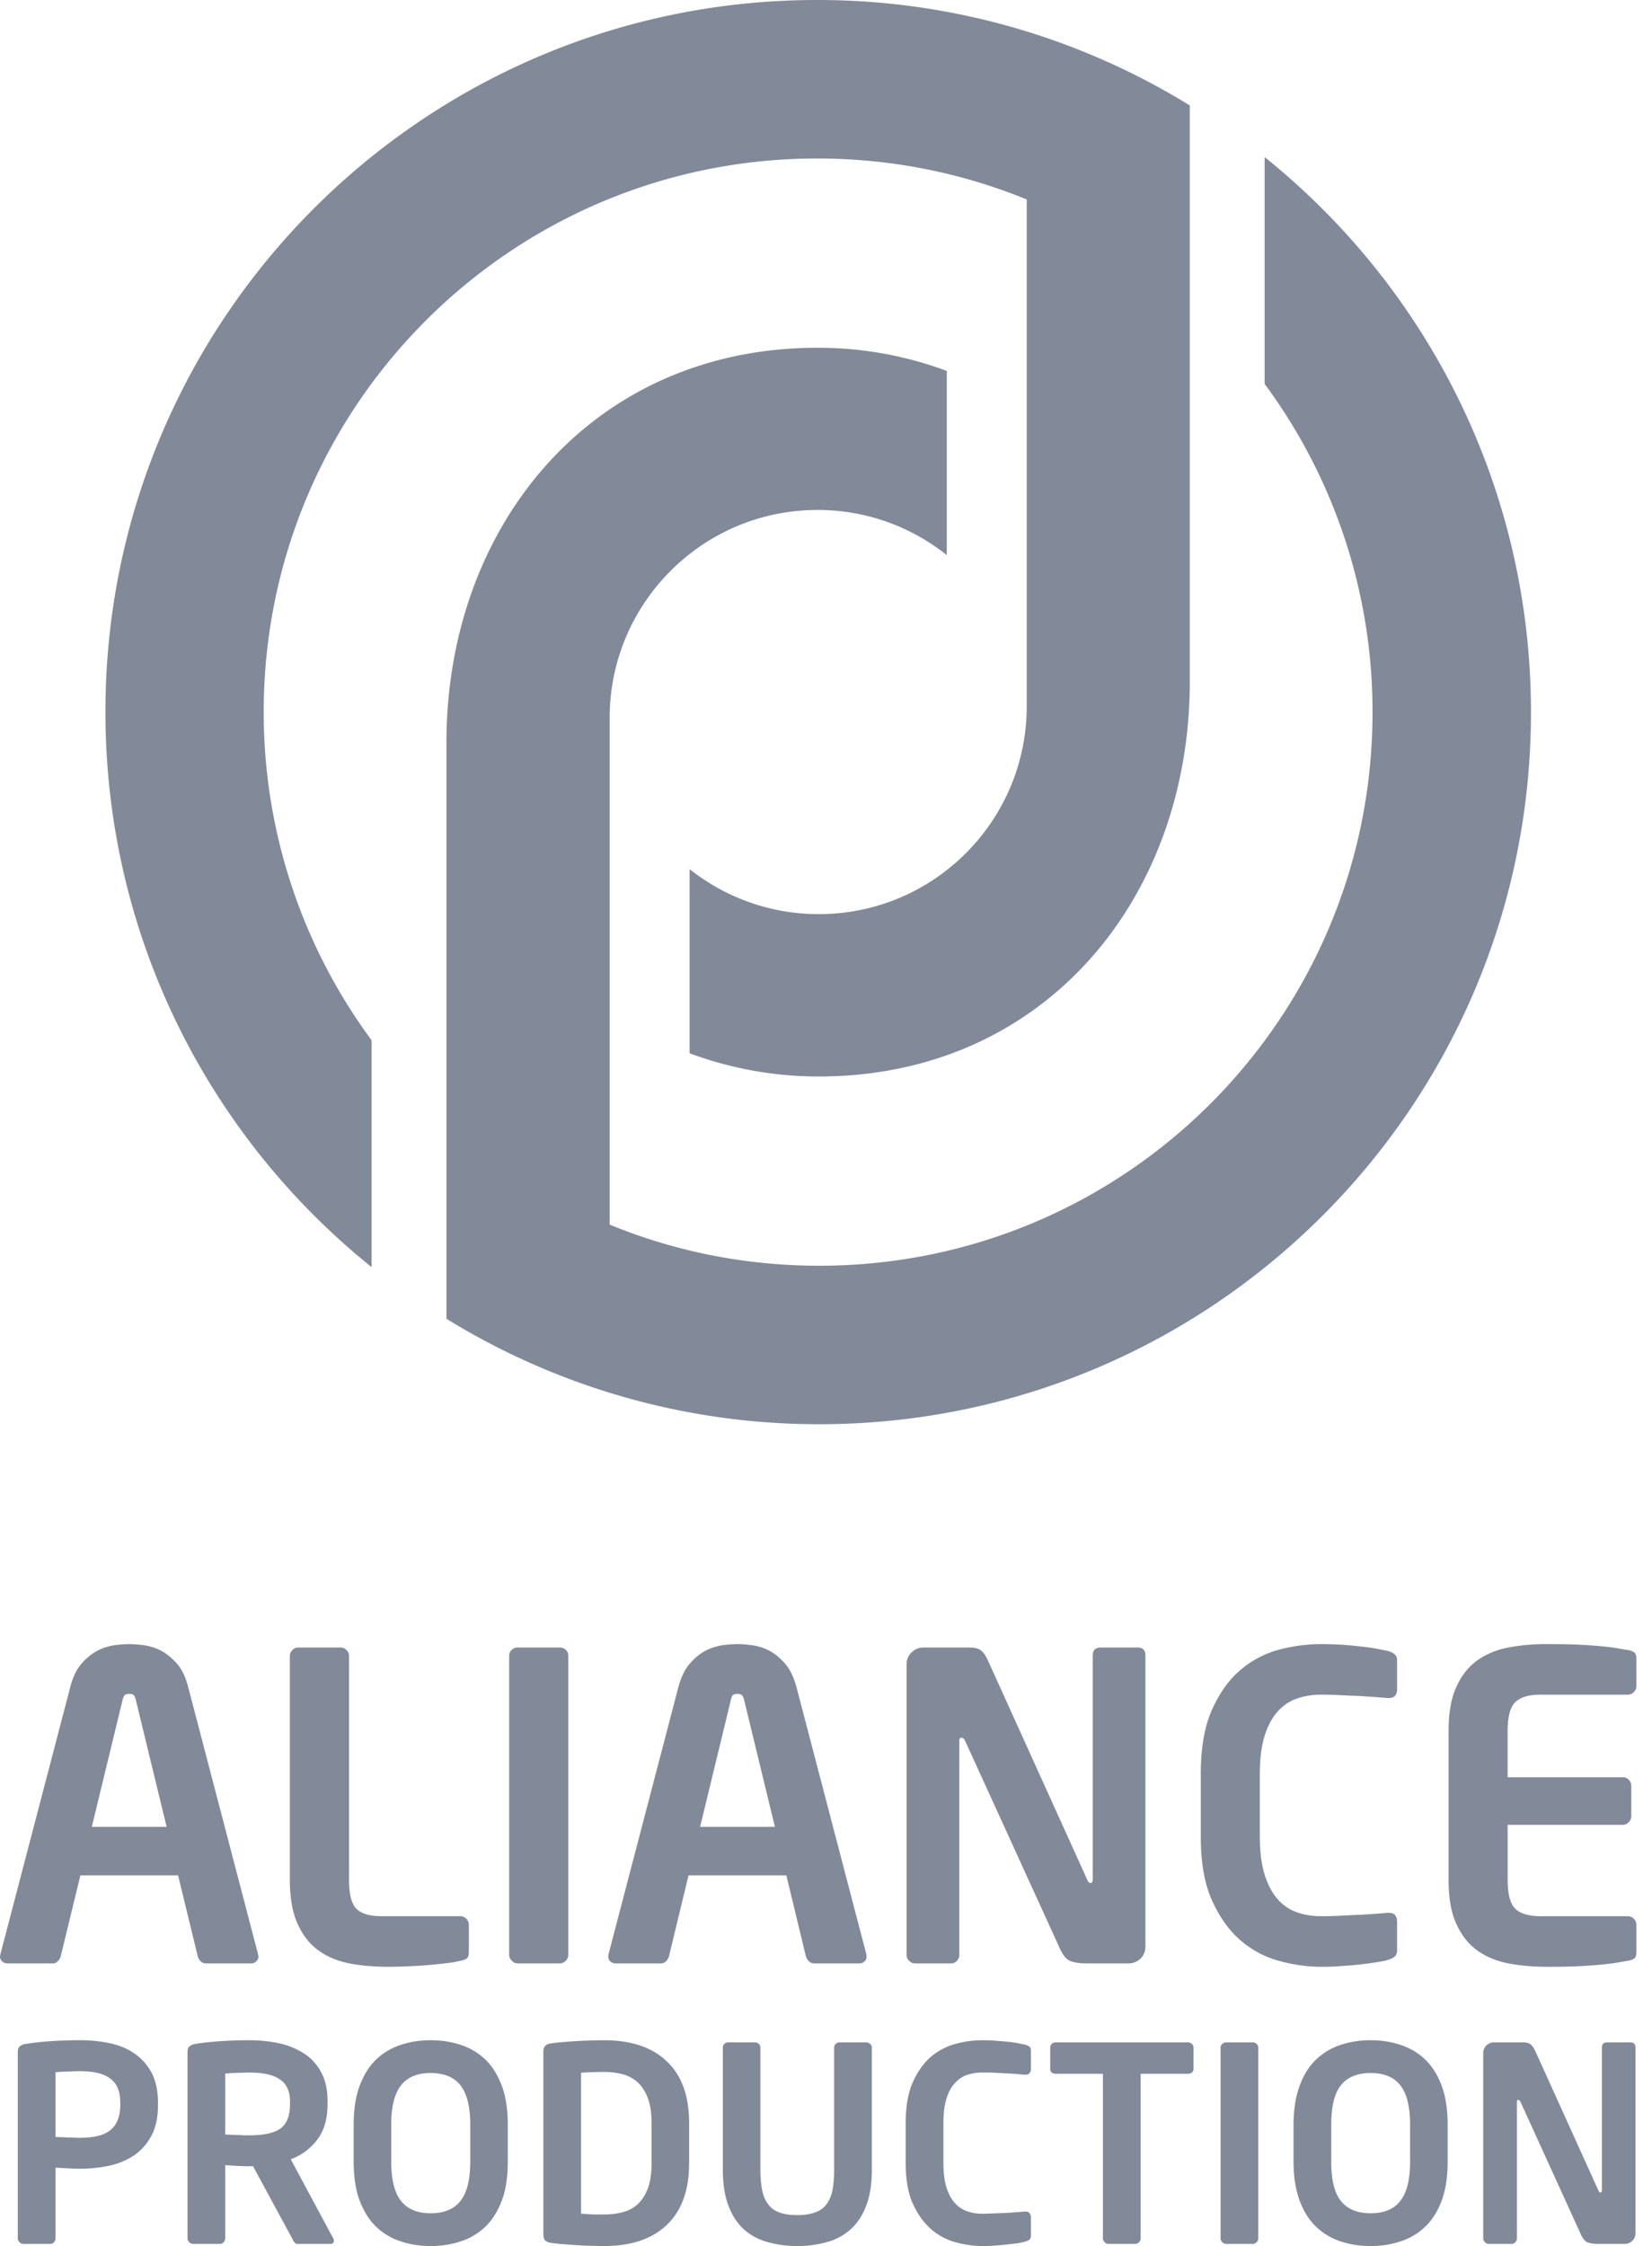 <svg width="103" height="140" fill="none" xmlns="http://www.w3.org/2000/svg"><path d="M16.115 121.929a.414.414 0 01-.135.328.469.469 0 01-.347.125h-2.805a.436.436 0 01-.318-.135.662.662 0 01-.183-.318l-1.224-5.031H5.012l-1.224 5.031a.663.663 0 01-.183.318.436.436 0 01-.318.135H.482a.469.469 0 01-.347-.125.414.414 0 01-.135-.328c0-.019.01-.039.01-.048a.19.19 0 00.019-.087l4.347-16.616c.154-.617.385-1.098.684-1.455.299-.347.626-.617.973-.81a3.288 3.288 0 011.06-.356 7.45 7.45 0 01.964-.077c.28 0 .607.029.964.077.366.058.723.173 1.06.356.347.193.665.463.974.81.298.357.53.838.684 1.455l4.347 16.616c0 .039.01.067.01.087a.075.075 0 01.019.048zM8.48 106.007c-.038-.164-.077-.27-.135-.337-.048-.058-.144-.087-.289-.087-.144 0-.24.029-.289.087-.058.067-.096.173-.135.337l-1.908 7.865h4.665l-1.909-7.865zm20.752 15.662c0 .192-.039.327-.116.395a.894.894 0 01-.414.154 4.897 4.897 0 01-.839.145c-.357.048-.752.086-1.176.125-.424.038-.858.058-1.3.077-.444.019-.84.029-1.196.029-.858 0-1.667-.068-2.41-.212-.741-.145-1.387-.415-1.927-.81-.55-.395-.983-.954-1.301-1.657-.318-.704-.482-1.62-.482-2.757v-13.936c0-.145.058-.27.164-.376a.503.503 0 01.366-.154h2.622a.51.51 0 01.376.154.518.518 0 01.163.376v13.936c0 .887.145 1.484.444 1.802.299.319.838.482 1.619.482h4.877a.49.49 0 01.366.155.518.518 0 01.164.375v1.697zm6.197.183c0 .144-.048.26-.154.366a.519.519 0 01-.376.164h-2.622a.498.498 0 01-.366-.164.498.498 0 01-.164-.366v-18.659a.48.48 0 01.164-.357.518.518 0 01.366-.144H34.9c.144 0 .27.048.376.144a.47.47 0 01.154.357v18.659zm18.601.077c0 .145-.038.251-.125.328a.469.469 0 01-.347.125h-2.815a.43.43 0 01-.308-.135.68.68 0 01-.193-.318l-1.214-5.031h-6.1l-1.215 5.031a.751.751 0 01-.183.318.47.47 0 01-.318.135h-2.815a.5.5 0 01-.347-.125c-.086-.077-.125-.183-.125-.328 0-.019 0-.039.01-.048.01-.02.01-.048.01-.087l4.346-16.616c.164-.617.395-1.098.694-1.455.299-.347.617-.617.964-.81a3.45 3.45 0 011.06-.356 7.58 7.58 0 01.973-.077c.28 0 .598.029.964.077a3.37 3.37 0 011.06.356c.347.193.665.463.964.81.299.357.53.838.694 1.455l4.347 16.616c0 .039 0 .067.01.087.009.009.009.029.009.048zm-7.624-15.922a.953.953 0 00-.134-.337c-.058-.058-.155-.087-.29-.087-.144 0-.24.029-.298.087a.815.815 0 00-.126.337l-1.908 7.865h4.665l-1.909-7.865zm25.011 15.315c0 .299-.097.549-.299.752a1.064 1.064 0 01-.761.308h-2.68c-.308 0-.607-.039-.886-.125-.27-.077-.511-.357-.723-.829l-5.889-12.905c-.068-.145-.145-.212-.231-.212-.097 0-.135.067-.135.212v13.329c0 .144-.048.26-.145.366a.478.478 0 01-.356.164h-2.256a.519.519 0 01-.376-.164.489.489 0 01-.154-.366v-18.1a.99.99 0 01.309-.752c.202-.202.453-.308.751-.308h2.863c.28 0 .51.048.675.154.163.106.327.337.491.694l6.168 13.618c.058.145.126.212.212.212.097 0 .135-.077.135-.241v-13.936c0-.337.174-.501.501-.501h2.285c.337 0 .5.164.5.501v18.129zm15.69.241c0 .192-.058.327-.164.404-.106.087-.24.145-.424.203-.106.038-.28.077-.54.116-.26.048-.568.086-.944.134-.366.049-.78.087-1.243.116a17.14 17.14 0 01-1.456.058c-.79 0-1.638-.116-2.515-.347a6.187 6.187 0 01-2.42-1.253c-.732-.617-1.33-1.436-1.811-2.487-.482-1.04-.723-2.38-.723-4.019v-3.903c0-1.658.241-3.017.723-4.067.482-1.051 1.08-1.879 1.812-2.477a6.145 6.145 0 012.419-1.234 10.34 10.34 0 012.516-.327c.51 0 1.002.019 1.455.048.462.038.877.077 1.243.125.376.039.684.087.945.145.26.048.433.086.54.106.183.048.317.115.423.202.106.077.164.212.164.405v1.773a.671.671 0 01-.115.405c-.087.106-.222.154-.415.154h-.058c-.221-.019-.5-.038-.829-.067-.327-.019-.674-.048-1.05-.068-.366-.009-.752-.029-1.137-.048a22.847 22.847 0 00-1.118-.029c-.56 0-1.08.087-1.542.251a2.818 2.818 0 00-1.205.829c-.337.376-.607.886-.8 1.522-.193.637-.29 1.417-.29 2.352v3.903c0 .916.097 1.687.29 2.323.193.636.463 1.157.8 1.542.328.386.732.665 1.205.839.462.164.983.25 1.542.25.356 0 .732-.009 1.118-.029l1.137-.057c.376-.01.723-.039 1.05-.058.328-.029.608-.048.83-.068h.057c.193 0 .328.049.415.155.077.106.115.24.115.395v1.783zm14.92.106c0 .192-.039.327-.116.395a.896.896 0 01-.414.154c-.212.039-.444.077-.704.125a21.8 21.8 0 01-.954.116 29.56 29.56 0 01-1.378.096c-.54.029-1.205.039-2.005.039-.858 0-1.667-.068-2.41-.212-.742-.145-1.397-.415-1.946-.81-.55-.395-.983-.954-1.301-1.657-.328-.704-.482-1.62-.482-2.757v-9.243c0-1.137.154-2.052.482-2.756.318-.713.751-1.263 1.3-1.658.55-.395 1.205-.665 1.947-.809a12.632 12.632 0 012.41-.212c.8 0 1.465.009 2.005.038.54.029 1.002.058 1.378.097.376.029.694.077.954.115.26.048.492.087.704.116a.985.985 0 01.414.164c.077.067.116.202.116.395v1.696c0 .145-.058.27-.164.376a.488.488 0 01-.366.154H96.09c-.78 0-1.32.164-1.629.482-.308.318-.463.916-.463 1.802v2.863h7.181c.144 0 .26.048.366.154a.519.519 0 01.164.376v1.908a.516.516 0 01-.164.367.497.497 0 01-.366.163h-7.18v3.412c0 .887.154 1.484.462 1.802.308.319.848.482 1.629.482h5.407a.49.49 0 01.366.155.518.518 0 01.164.375v1.697zM9.85 131.23c0 .742-.135 1.368-.395 1.869a3.5 3.5 0 01-1.07 1.234 4.5 4.5 0 01-1.552.655 8.833 8.833 0 01-1.86.193c-.231 0-.491-.01-.78-.029-.3-.009-.54-.029-.733-.038v4.414a.345.345 0 01-.087.231.322.322 0 01-.231.106H1.455a.326.326 0 01-.24-.106.324.324 0 01-.107-.231v-11.633c0-.164.049-.289.145-.357a.773.773 0 01.405-.144c.433-.068.944-.126 1.522-.164a26.659 26.659 0 011.793-.058 8.91 8.91 0 011.86.183c.588.125 1.109.337 1.552.646.443.299.8.703 1.07 1.205.26.501.395 1.127.395 1.869v.155zm-2.352-.164c0-.714-.212-1.215-.636-1.513-.414-.309-1.05-.453-1.898-.453-.087 0-.203 0-.347.009-.135 0-.28.01-.425.019-.154 0-.289.01-.414.01a6.45 6.45 0 00-.318.029v4.038c.067 0 .173 0 .318.01.135 0 .28.01.434.019.154 0 .299.01.443.01.135.009.241.009.309.009.915 0 1.56-.163 1.956-.51.386-.338.578-.848.578-1.523v-.154zm13.32 8.597c0 .135-.068.202-.203.202h-2.062a.227.227 0 01-.203-.106 1.343 1.343 0 01-.134-.231l-2.439-4.501h-.231c-.231 0-.482-.01-.78-.019-.29-.02-.53-.039-.724-.049v4.569a.355.355 0 01-.096.231.292.292 0 01-.231.106h-1.687a.322.322 0 01-.231-.106.324.324 0 01-.106-.231v-11.633c0-.164.048-.289.144-.357a.77.77 0 01.395-.144c.444-.068.955-.126 1.523-.164a26.738 26.738 0 011.803-.058 8.9 8.9 0 011.86.193 4.728 4.728 0 011.542.636c.453.289.81.684 1.07 1.176.27.491.395 1.089.395 1.812v.154c0 .906-.203 1.629-.617 2.197a3.686 3.686 0 01-1.677 1.253l2.65 4.935c.03.029.039.077.039.135zm-2.737-8.674c0-.637-.212-1.099-.636-1.379-.425-.289-1.06-.424-1.9-.424-.095 0-.211 0-.346.01-.145 0-.29.01-.434.01-.144.009-.28.009-.414.019a5.73 5.73 0 00-.309.029v3.797c.068 0 .174 0 .309.01.144.009.289.009.443.019.154 0 .299.01.434.019h.318c.877 0 1.523-.135 1.928-.414.404-.289.607-.8.607-1.542v-.154zm13.579 3.739c0 .935-.115 1.735-.356 2.4-.25.665-.578 1.205-1.002 1.629a4.006 4.006 0 01-1.523.935 5.869 5.869 0 01-1.928.308c-.694 0-1.33-.106-1.918-.308a4.007 4.007 0 01-1.523-.935c-.424-.424-.751-.964-1.002-1.629-.24-.665-.357-1.465-.357-2.4v-2.284c0-.925.116-1.725.357-2.39.25-.675.578-1.215 1.002-1.639a4.007 4.007 0 011.523-.935 5.852 5.852 0 011.918-.308c.704 0 1.34.106 1.928.308a4.01 4.01 0 011.523.935c.424.424.751.964 1.002 1.639.24.665.357 1.465.357 2.39v2.284zm-2.341-2.284c0-1.128-.203-1.947-.608-2.458-.395-.511-1.021-.771-1.86-.771-.829 0-1.455.26-1.85.771-.405.511-.608 1.33-.608 2.458v2.284c0 1.128.203 1.947.608 2.458.395.511 1.021.771 1.85.771.839 0 1.465-.26 1.86-.771.405-.511.608-1.33.608-2.458v-2.284zm13.647 2.38c0 1.677-.453 2.959-1.379 3.846-.915.887-2.226 1.33-3.932 1.33-.308 0-.626-.01-.964-.019-.327-.01-.655-.029-.963-.048-.309-.029-.588-.049-.839-.068-.26-.029-.453-.048-.569-.067a.614.614 0 01-.337-.155c-.067-.077-.106-.202-.106-.375v-11.373c0-.164.039-.289.106-.366a.553.553 0 01.338-.155c.115-.019.308-.048.568-.067.25-.019.53-.048.839-.068.308-.019.636-.038.963-.048.338-.009.656-.019.964-.019 1.706 0 3.017.443 3.932 1.33.926.877 1.379 2.159 1.379 3.846v2.476zm-2.342-2.476c0-.627-.077-1.157-.232-1.562-.154-.414-.366-.742-.626-.983a2.26 2.26 0 00-.945-.511 4.641 4.641 0 00-1.175-.144c-.319 0-.588.009-.81.019-.231.01-.434.019-.607.029v8.79c.173.009.376.019.607.038.222.01.492.01.81.01.414 0 .81-.048 1.175-.145.367-.086.675-.26.945-.501.26-.25.472-.569.626-.983.155-.414.232-.935.232-1.571v-2.486zm13.734 2.872c0 .896-.116 1.648-.347 2.255-.232.617-.55 1.099-.964 1.474a3.646 3.646 0 01-1.475.8 6.672 6.672 0 01-1.86.251 6.741 6.741 0 01-1.87-.251 3.645 3.645 0 01-1.474-.8c-.405-.375-.723-.857-.954-1.474-.232-.607-.347-1.359-.347-2.255v-7.595a.28.28 0 01.096-.222.32.32 0 01.241-.096h1.667a.32.32 0 01.241.096.28.28 0 01.097.222v7.604c0 .482.038.906.106 1.263.067.347.183.646.366.886.173.241.405.415.694.521.299.116.675.173 1.137.173.444 0 .82-.057 1.118-.173.299-.106.54-.28.713-.521.174-.24.3-.539.367-.886a6.95 6.95 0 00.096-1.263v-7.604a.29.29 0 01.106-.222.314.314 0 01.231-.096h1.677c.087 0 .164.029.232.096a.289.289 0 01.106.222v7.595zm9.917 4.115c0 .125-.029.212-.096.27a1.08 1.08 0 01-.28.125 4.034 4.034 0 01-.337.077c-.164.029-.366.048-.607.077-.232.029-.502.058-.79.077a9.54 9.54 0 01-.935.039 6.423 6.423 0 01-1.6-.222 3.865 3.865 0 01-1.542-.8c-.463-.395-.849-.915-1.157-1.58-.308-.665-.463-1.523-.463-2.574v-2.476c0-1.061.155-1.928.463-2.603.308-.665.694-1.195 1.157-1.58a3.969 3.969 0 011.542-.781 6.394 6.394 0 011.6-.212c.327 0 .645.01.934.039.29.019.56.048.79.067.242.029.444.067.608.096.154.039.27.058.337.068.116.038.212.077.28.125.067.048.096.145.096.26v1.138a.427.427 0 01-.077.25c-.048.068-.135.106-.26.106h-.039c-.144-.009-.318-.029-.53-.048-.202-.01-.424-.029-.665-.039a17.59 17.59 0 01-.723-.038c-.25-.01-.491-.01-.713-.01a2.98 2.98 0 00-.993.154 1.83 1.83 0 00-.761.531c-.222.241-.386.559-.51.963-.126.415-.184.916-.184 1.514v2.476c0 .588.058 1.08.183 1.494.126.405.29.733.511.974.212.25.463.424.761.53.3.115.636.164.993.164.222 0 .463-.01.713-.02l.723-.029c.241-.009.463-.028.665-.048.212-.009.386-.029.53-.038h.039c.125 0 .212.038.26.106a.406.406 0 01.077.25v1.128zm10.139-10.37a.288.288 0 01-.106.221.335.335 0 01-.231.077h-2.959v10.265a.313.313 0 01-.096.231.343.343 0 01-.241.106h-1.677a.322.322 0 01-.232-.106.324.324 0 01-.106-.231v-10.265h-2.949a.345.345 0 01-.24-.077.279.279 0 01-.097-.221v-1.34a.28.28 0 01.096-.222.321.321 0 01.241-.096h8.26c.087 0 .164.029.231.096a.289.289 0 01.106.222v1.34zm4.038 10.563a.324.324 0 01-.106.231.322.322 0 01-.23.106h-1.678a.322.322 0 01-.231-.106.324.324 0 01-.106-.231v-11.903c0-.087.038-.164.106-.222a.315.315 0 01.231-.096h1.677c.087 0 .164.029.231.096a.289.289 0 01.106.222v11.903zm11.807-4.8c0 .935-.116 1.735-.357 2.4-.24.665-.578 1.205-1.002 1.629a4.007 4.007 0 01-1.523.935 5.852 5.852 0 01-1.918.308c-.703 0-1.34-.106-1.927-.308a3.97 3.97 0 01-1.514-.935c-.433-.424-.761-.964-1.002-1.629-.24-.665-.366-1.465-.366-2.4v-2.284c0-.925.125-1.725.366-2.39.241-.675.569-1.215 1.002-1.639a3.97 3.97 0 011.514-.935 5.869 5.869 0 011.927-.308c.694 0 1.33.106 1.918.308.588.203 1.09.511 1.523.935.424.424.761.964 1.002 1.639.241.665.357 1.465.357 2.39v2.284zm-2.342-2.284c0-1.128-.203-1.947-.607-2.458-.395-.511-1.022-.771-1.85-.771-.84 0-1.456.26-1.86.771-.406.511-.599 1.33-.599 2.458v2.284c0 1.128.193 1.947.598 2.458.405.511 1.022.771 1.86.771.829 0 1.456-.26 1.85-.771.405-.511.608-1.33.608-2.458v-2.284zm14.052 6.746a.658.658 0 01-.675.675h-1.706c-.202 0-.385-.029-.559-.077-.183-.048-.337-.231-.472-.53l-3.75-8.231c-.047-.096-.096-.135-.153-.135-.058 0-.077.039-.077.135v8.501a.355.355 0 01-.097.231.306.306 0 01-.231.106h-1.436a.322.322 0 01-.231-.106.324.324 0 01-.106-.231v-11.546c0-.193.067-.347.192-.482a.674.674 0 01.482-.193h1.831c.174 0 .319.038.425.106.105.067.212.212.317.434l3.933 8.683c.038.097.077.135.135.135.058 0 .086-.048.086-.144v-8.896c0-.212.107-.318.319-.318h1.455c.212 0 .318.106.318.318v11.565z" fill="#828A99"/><path fill-rule="evenodd" clip-rule="evenodd" d="M50.946 9.879c4.626 0 9.04.906 13.069 2.554v31.583c0 7.161-5.802 12.963-12.963 12.963-3.046 0-5.84-1.05-8.057-2.804v11.478a23.016 23.016 0 008.057 1.446c14.08 0 23.13-11.122 23.13-24.606V6.573A44.156 44.156 0 0050.947 0C26.436 0 6.573 19.864 6.573 44.373c0 13.994 6.477 26.475 16.596 34.61v-14.14a34.39 34.39 0 01-6.727-20.47c0-19.054 15.45-34.494 34.504-34.494z" fill="#828A99"/><path fill-rule="evenodd" clip-rule="evenodd" d="M51.08 78.896c-4.625 0-9.04-.906-13.068-2.564V44.75c0-7.152 5.802-12.963 12.963-12.963 3.045 0 5.84 1.05 8.057 2.814v-11.48a23.016 23.016 0 00-8.057-1.445c-14.081 0-23.14 11.112-23.14 24.605v35.92a44.216 44.216 0 0023.246 6.574c24.509 0 44.373-19.874 44.373-44.373 0-13.995-6.477-26.476-16.606-34.61v14.139a34.325 34.325 0 016.727 20.47c0 19.055-15.44 34.495-34.494 34.495z" fill="#828A99"/></svg>